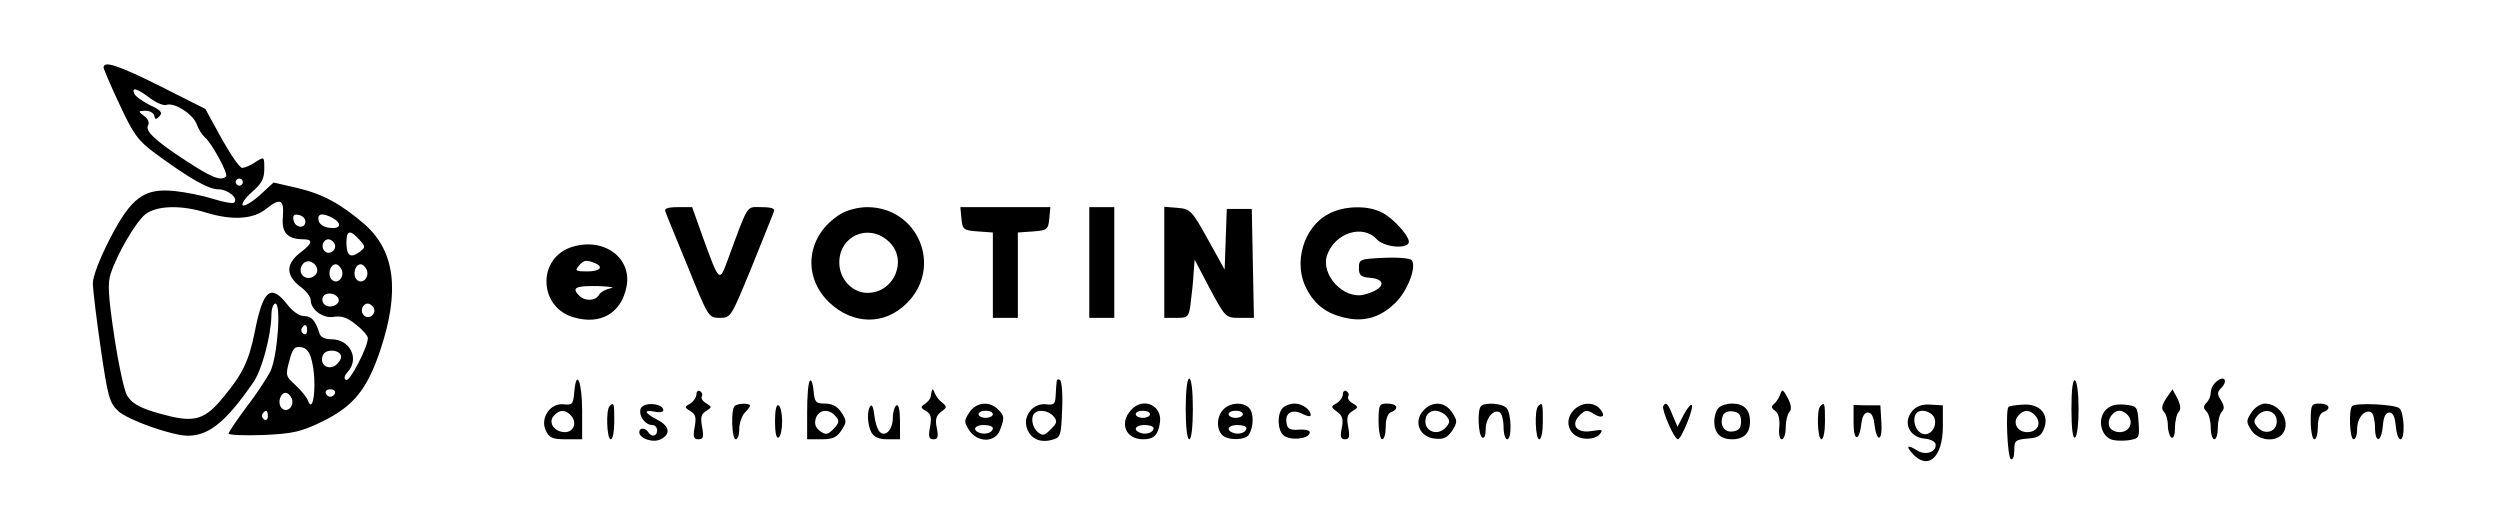  <svg version="1.0" xmlns="http://www.w3.org/2000/svg" width="700pt" height="147pt" viewBox="0 0 700 147" preserveAspectRatio="xMidYMid meet">
<g transform="translate(0,147) scale(0.1,-0.1)" fill="#000000" stroke="none">
<path d="M290 1281 c0 -4 20 -51 45 -104 39 -84 52 -101 99 -136 94 -69 149
-101 177 -101 27 0 57 -25 45 -37 -3 -4 -30 1 -59 10 -28 9 -77 19 -107 22
-86 9 -122 -17 -182 -133 -28 -54 -48 -106 -48 -125 0 -17 10 -99 22 -182 20
-136 24 -152 49 -176 27 -25 151 -69 195 -69 59 0 107 39 183 149 24 34 50
130 51 189 0 17 5 32 11 32 17 0 6 -148 -14 -190 -10 -19 -39 -64 -67 -100
-27 -36 -49 -69 -50 -74 0 -4 44 -6 98 -4 85 4 105 9 167 39 86 43 123 89 160
199 55 165 41 276 -43 351 -67 58 -118 86 -191 103 l-65 15 -38 -35 c-21 -19
-43 -32 -48 -29 -5 3 6 20 25 37 28 24 35 38 35 65 0 35 0 35 -25 19 -13 -9
-30 -16 -37 -16 -7 0 -33 38 -58 83 l-45 82 -125 63 c-118 59 -160 73 -160 53z
m129 -85 c18 -14 39 -22 46 -20 22 9 75 -25 86 -54 5 -15 16 -31 23 -37 18
-14 66 -102 59 -109 -14 -14 -41 -3 -114 45 -87 57 -114 83 -104 99 4 6 -1 18
-11 25 -18 14 -18 14 3 15 12 0 23 -6 25 -14 2 -11 5 -12 15 -1 9 10 3 17 -28
31 -21 11 -41 25 -43 32 -8 19 7 15 43 -12z m261 -236 c0 -5 -4 -10 -10 -10
-5 0 -10 5 -10 10 0 6 5 10 10 10 6 0 10 -4 10 -10z m112 -98 c-4 -43 13 -62
57 -62 29 0 26 -12 -9 -38 -19 -15 -30 -31 -30 -47 0 -16 11 -32 30 -47 17
-12 30 -29 30 -38 0 -28 36 -53 66 -47 20 3 37 -2 61 -22 18 -14 33 -31 33
-38 0 -25 -51 -123 -61 -117 -7 4 -5 12 5 23 33 37 6 91 -46 91 -19 0 -31 6
-34 18 -11 35 -22 47 -43 47 -13 0 -33 14 -47 33 -46 58 -67 41 -90 -74 -17
-86 -35 -122 -91 -189 -47 -57 -76 -67 -145 -51 -78 19 -105 32 -122 58 -8 13
-24 87 -36 166 -17 114 -19 149 -10 176 19 57 70 144 97 166 31 24 98 27 169
5 75 -23 133 -19 169 10 40 32 51 27 47 -23z m63 -12 c0 -22 -29 -18 -33 3 -3
14 1 18 15 15 10 -2 18 -10 18 -18z m76 10 c28 -16 23 -32 -8 -28 -17 2 -29
10 -31 21 -4 19 10 22 39 7z m75 -61 c18 -20 18 -21 0 -35 -25 -18 -36 -10
-36 27 0 34 10 37 36 8z m-70 -10 c10 -17 -13 -36 -27 -22 -12 12 -4 33 11 33
5 0 12 -5 16 -11z m-48 -72 c4 -20 -25 -34 -40 -19 -15 15 -1 44 19 40 10 -2
19 -11 21 -21z m69 -3 c8 -21 -13 -42 -28 -27 -13 13 -5 43 11 43 6 0 13 -7
17 -16z m70 0 c8 -21 -13 -42 -28 -27 -13 13 -5 43 11 43 6 0 13 -7 17 -16z
m-79 -81 c5 -17 -26 -29 -40 -15 -6 6 -7 15 -3 22 9 14 37 9 43 -7z m98 -24
c10 -17 -13 -36 -27 -22 -12 12 -4 33 11 33 5 0 12 -5 16 -11z m-186 -65 c0
-8 -5 -12 -10 -9 -6 4 -8 11 -5 16 9 14 15 11 15 -7z m13 -84 c15 -58 5 -156
-11 -111 -3 8 -18 27 -34 42 -28 25 -29 28 -18 68 9 35 15 42 33 39 15 -2 24
-13 30 -38z m82 11 c0 -8 -8 -19 -17 -25 -22 -13 -44 5 -34 29 7 20 51 16 51
-4z m-17 -102 c-2 -6 -8 -10 -13 -10 -5 0 -11 4 -13 10 -2 6 4 11 13 11 9 0
15 -5 13 -11z m-121 -15 c8 -21 -13 -42 -28 -27 -13 13 -5 43 11 43 6 0 13 -7
17 -16z m-67 -50 c0 -8 -5 -12 -10 -9 -6 4 -8 11 -5 16 9 14 15 11 15 -7z"></path>
<path d="M1863 878 c2 -7 31 -77 63 -155 57 -141 58 -143 89 -143 32 0 32 2
90 143 31 78 60 148 62 155 4 8 -7 12 -35 12 -43 0 -35 13 -93 -144 -25 -68
-24 -69 -70 57 l-31 87 -40 0 c-28 0 -39 -4 -35 -12z"></path>
<path d="M2354 871 c-95 -58 -110 -173 -32 -248 67 -63 155 -64 217 -2 102
101 32 269 -111 269 -24 0 -56 -8 -74 -19z m132 -75 c58 -49 20 -146 -57 -146
-43 0 -79 39 -79 85 0 74 80 110 136 61z"></path>
<path d="M2692 858 c3 -31 6 -33 46 -36 l42 -3 0 -120 0 -119 35 0 35 0 0 119
0 120 43 3 c39 3 42 5 45 36 l3 32 -126 0 -126 0 3 -32z"></path>
<path d="M3050 735 l0 -155 35 0 35 0 0 155 0 155 -35 0 -35 0 0 -155z"></path>
<path d="M3260 736 l0 -156 34 0 c33 0 35 2 40 43 3 23 7 59 8 81 l3 39 43
-82 c43 -80 44 -81 83 -81 l40 0 -3 153 -3 152 -35 0 -35 0 -3 -85 -3 -85 -47
85 c-45 81 -49 85 -85 88 l-37 3 0 -155z"></path>
<path d="M3720 871 c-71 -37 -100 -139 -61 -211 23 -44 57 -69 108 -80 53 -12
98 1 140 42 35 34 61 104 45 120 -5 5 -40 8 -78 6 -66 -3 -69 -4 -69 -28 0
-21 5 -26 33 -28 48 -5 37 -33 -19 -47 -57 -14 -122 56 -103 111 22 62 100 87
139 44 19 -21 79 -28 89 -11 8 13 -40 69 -75 86 -39 21 -107 19 -149 -4z"></path>
<path d="M1603 779 c-100 -30 -96 -171 5 -198 74 -21 131 12 146 85 17 81 -62
140 -151 113z m61 -45 c28 -11 17 -24 -20 -24 -31 0 -35 2 -24 15 14 17 21 18
44 9z m46 -71 c-14 -3 -29 -11 -33 -19 -10 -17 -39 -18 -55 -2 -22 22 -12 28
51 27 34 -1 51 -4 37 -6z"></path>
<path d="M1608 373 c-3 -35 -5 -38 -30 -35 -37 4 -66 -38 -50 -73 10 -21 18
-25 57 -25 l45 0 0 79 c0 82 -16 121 -22 54z m-8 -68 c16 -19 6 -45 -18 -45
-29 0 -48 26 -32 45 16 19 34 19 50 0z"></path>
<path d="M2268 404 c-5 -4 -8 -43 -8 -86 l0 -78 40 0 c31 0 43 5 56 25 15 23
15 27 0 50 -11 17 -26 25 -46 25 -26 0 -29 4 -32 36 -2 20 -6 32 -10 28z m72
-100 c11 -12 10 -18 -6 -35 -17 -17 -22 -17 -38 -6 -13 10 -16 20 -12 35 8 26
38 29 56 6z"></path>
<path d="M2959 403 c-1 -4 -2 -21 -3 -38 -1 -26 -4 -30 -27 -27 -34 4 -63 -29
-55 -62 8 -32 35 -47 70 -38 26 7 27 10 30 85 2 43 -1 80 -6 83 -4 3 -9 2 -9
-3z m-9 -99 c11 -13 10 -19 -8 -36 -17 -18 -23 -19 -36 -8 -16 13 -21 42 -9
53 11 12 40 7 53 -9z"></path>
<path d="M3320 325 c0 -50 4 -85 10 -85 6 0 10 35 10 85 0 50 -4 85 -10 85 -6
0 -10 -35 -10 -85z"></path>
<path d="M5800 325 c0 -55 4 -84 10 -80 6 3 10 39 10 80 0 41 -4 77 -10 80 -6
4 -10 -25 -10 -80z"></path>
<path d="M6202 398 c-7 -7 -12 -19 -12 -28 0 -9 -5 -21 -12 -28 -9 -9 -9 -15
0 -24 7 -7 12 -27 12 -45 0 -18 5 -33 10 -33 6 0 10 15 10 33 0 18 5 38 11 44
8 8 7 17 -2 32 -11 16 -11 23 -1 33 14 14 16 28 4 28 -4 0 -13 -5 -20 -12z"></path>
<path d="M1950 366 c0 -8 -8 -20 -17 -26 -17 -9 -17 -11 0 -21 15 -9 17 -18
12 -45 -5 -28 -3 -34 11 -34 13 0 15 6 10 34 -5 27 -3 37 11 45 17 11 17 11 0
22 -9 5 -15 14 -12 19 3 5 1 11 -5 15 -5 3 -10 -1 -10 -9z"></path>
<path d="M2610 378 c-2 -5 -3 -13 -4 -18 0 -6 -8 -15 -16 -21 -13 -8 -13 -11
3 -20 14 -8 16 -18 11 -45 -5 -27 -3 -34 10 -34 12 0 14 7 9 32 -5 23 -2 34
12 45 17 12 17 14 3 26 -9 6 -18 19 -21 27 -3 8 -6 12 -7 8z"></path>
<path d="M3760 366 c0 -8 -8 -19 -17 -25 -17 -9 -17 -11 1 -24 15 -11 18 -21
13 -45 -5 -25 -3 -32 9 -32 12 0 14 7 9 34 -5 27 -3 36 12 45 17 10 17 12 0
22 -9 5 -15 14 -12 19 3 5 1 11 -5 15 -5 3 -10 -1 -10 -9z"></path>
<path d="M4984 364 c-4 -10 -12 -22 -18 -26 -7 -6 -6 -11 4 -18 9 -6 14 -21
12 -45 -2 -20 1 -35 7 -35 6 0 11 15 11 33 0 18 5 38 10 43 7 7 6 20 -4 39
-14 26 -16 27 -22 9z"></path>
<path d="M6065 354 c-12 -19 -14 -29 -6 -37 6 -6 11 -23 11 -38 0 -15 5 -31
10 -34 6 -4 10 8 10 27 0 19 5 39 10 44 7 7 6 19 -3 38 l-14 26 -18 -26z"></path>
<path d="M1707 333 c-11 -10 -8 -93 3 -93 6 0 10 23 10 50 0 51 -1 55 -13 43z"></path>
<path d="M1794 326 c-7 -19 12 -46 32 -46 8 0 14 -7 14 -15 0 -17 -16 -20 -25
-5 -8 13 -25 13 -25 0 0 -18 39 -31 60 -20 29 15 25 37 -10 55 -37 19 -39 29
-5 22 16 -3 24 0 22 7 -6 18 -56 20 -63 2z"></path>
<path d="M2057 333 c-11 -10 -8 -93 3 -93 6 0 10 13 10 29 0 16 7 36 15 45 8
8 15 17 15 20 0 8 -35 7 -43 -1z"></path>
<path d="M2170 290 c0 -32 4 -49 10 -45 6 3 10 24 10 45 0 21 -4 42 -10 45 -6
4 -10 -13 -10 -45z"></path>
<path d="M2438 334 c-11 -11 -10 -52 2 -75 8 -13 21 -19 45 -19 l35 0 0 51 c0
31 -4 48 -10 44 -5 -3 -10 -19 -10 -34 0 -35 -22 -57 -38 -39 -6 7 -12 28 -14
46 -2 19 -6 30 -10 26z"></path>
<path d="M2714 315 c-15 -23 -15 -27 0 -50 23 -35 73 -35 86 1 13 34 13 40 -6
58 -24 24 -61 20 -80 -9z m66 -5 c0 -5 -9 -10 -20 -10 -11 0 -20 5 -20 10 0 6
9 10 20 10 11 0 20 -4 20 -10z m0 -39 c0 -12 -21 -19 -37 -13 -22 8 -14 22 12
22 14 0 25 -4 25 -9z"></path>
<path d="M3167 322 c-34 -37 -15 -82 34 -82 30 0 42 12 47 48 6 48 -48 71 -81
34z m53 -12 c0 -5 -9 -10 -20 -10 -11 0 -20 5 -20 10 0 6 9 10 20 10 11 0 20
-4 20 -10z m10 -39 c0 -12 -21 -19 -37 -13 -22 8 -14 22 12 22 14 0 25 -4 25
-9z"></path>
<path d="M3426 324 c-19 -18 -21 -55 -4 -72 16 -16 65 -15 75 1 13 21 14 58 2
73 -15 19 -54 18 -73 -2z m54 -14 c0 -5 -9 -10 -20 -10 -11 0 -20 5 -20 10 0
6 9 10 20 10 11 0 20 -4 20 -10z m10 -39 c0 -12 -21 -19 -37 -13 -22 8 -14 22
12 22 14 0 25 -4 25 -9z"></path>
<path d="M3592 328 c-17 -17 -15 -63 2 -77 18 -15 68 -11 73 6 3 7 -8 11 -29
10 -27 -2 -34 2 -36 21 -4 27 18 38 47 22 12 -6 21 -7 21 -2 0 15 -24 32 -45
32 -12 0 -26 -5 -33 -12z"></path>
<path d="M3860 290 c0 -27 5 -50 10 -50 6 0 10 16 10 35 0 22 6 38 15 41 24 9
17 24 -10 24 -23 0 -25 -3 -25 -50z"></path>
<path d="M3985 320 c-28 -31 -10 -74 32 -78 25 -3 35 2 49 22 15 24 15 28 0
51 -20 31 -56 33 -81 5z m65 -15 c10 -12 10 -18 0 -30 -27 -32 -71 -8 -56 30
3 8 14 15 24 15 11 0 25 -7 32 -15z"></path>
<path d="M4147 333 c-11 -10 -8 -81 3 -88 6 -4 10 6 10 23 0 31 22 58 40 47 5
-3 10 -22 10 -41 0 -19 5 -34 10 -34 14 0 12 74 -2 88 -13 13 -60 16 -71 5z"></path>
<path d="M4307 333 c-11 -10 -8 -93 3 -93 6 0 10 23 10 50 0 51 -1 55 -13 43z"></path>
<path d="M4405 320 c-28 -31 -10 -74 31 -78 18 -2 36 3 43 12 11 13 8 14 -23
9 -42 -7 -60 18 -32 45 14 14 20 15 37 4 25 -16 37 -8 19 13 -18 21 -54 19
-75 -5z"></path>
<path d="M4657 333 c-5 -10 31 -93 41 -93 10 0 46 90 39 96 -3 3 -13 -9 -23
-28 l-17 -33 -14 33 c-13 33 -19 38 -26 25z"></path>
<path d="M4812 328 c-7 -7 -12 -24 -12 -38 0 -33 17 -50 50 -50 33 0 50 17 50
50 0 33 -17 50 -50 50 -14 0 -31 -5 -38 -12z m63 -38 c0 -18 -6 -26 -23 -28
-24 -4 -38 18 -28 44 3 9 15 14 28 12 17 -2 23 -10 23 -28z"></path>
<path d="M5097 333 c-11 -10 -8 -93 3 -93 6 0 10 23 10 50 0 51 -1 55 -13 43z"></path>
<path d="M5190 286 c0 -53 16 -54 22 -1 2 19 9 30 18 30 9 0 16 -11 18 -30 6
-54 23 -54 20 0 l-3 50 -37 0 -38 1 0 -50z"></path>
<path d="M5355 320 c-28 -31 -10 -74 33 -78 20 -2 32 -9 32 -18 0 -21 -29 -29
-51 -16 -28 18 -34 14 -14 -8 43 -48 85 -11 85 76 l0 59 -34 2 c-23 2 -39 -4
-51 -17z m63 -26 c4 -29 -23 -51 -43 -34 -16 13 -20 42 -8 54 14 14 48 1 51
-20z"></path>
<path d="M5624 331 c-9 -9 -3 -140 6 -146 6 -4 10 6 10 24 0 27 3 30 37 33 31
2 39 8 47 30 14 39 -14 69 -61 65 -19 -1 -36 -4 -39 -6z m76 -26 c17 -21 5
-45 -24 -45 -27 0 -42 26 -25 46 15 18 33 18 49 -1z"></path>
<path d="M5895 321 c-21 -24 -14 -66 13 -80 9 -5 32 -6 50 -4 32 5 33 6 30 51
-3 44 -4 45 -39 49 -26 2 -41 -2 -54 -16z m64 -15 c16 -20 3 -46 -24 -46 -13
0 -26 7 -29 16 -7 19 10 44 29 44 7 0 18 -6 24 -14z"></path>
<path d="M6304 315 c-15 -23 -15 -27 0 -50 18 -27 63 -34 84 -13 30 30 -1 88
-46 88 -12 0 -29 -11 -38 -25z m71 -25 c0 -30 -35 -40 -55 -15 -10 12 -10 18
0 30 20 25 55 15 55 -15z"></path>
<path d="M6470 290 c0 -27 5 -50 10 -50 6 0 10 16 10 35 0 22 6 38 15 41 24 9
17 24 -10 24 -23 0 -25 -3 -25 -50z"></path>
<path d="M6586 333 c-10 -10 -7 -93 4 -93 6 0 10 13 10 29 0 31 22 57 40 46 5
-3 10 -22 10 -41 0 -46 18 -44 22 4 2 25 8 37 18 37 10 0 16 -12 18 -37 2 -21
7 -38 13 -38 14 0 11 76 -3 87 -14 11 -122 16 -132 6z"></path>
</g>
</svg>